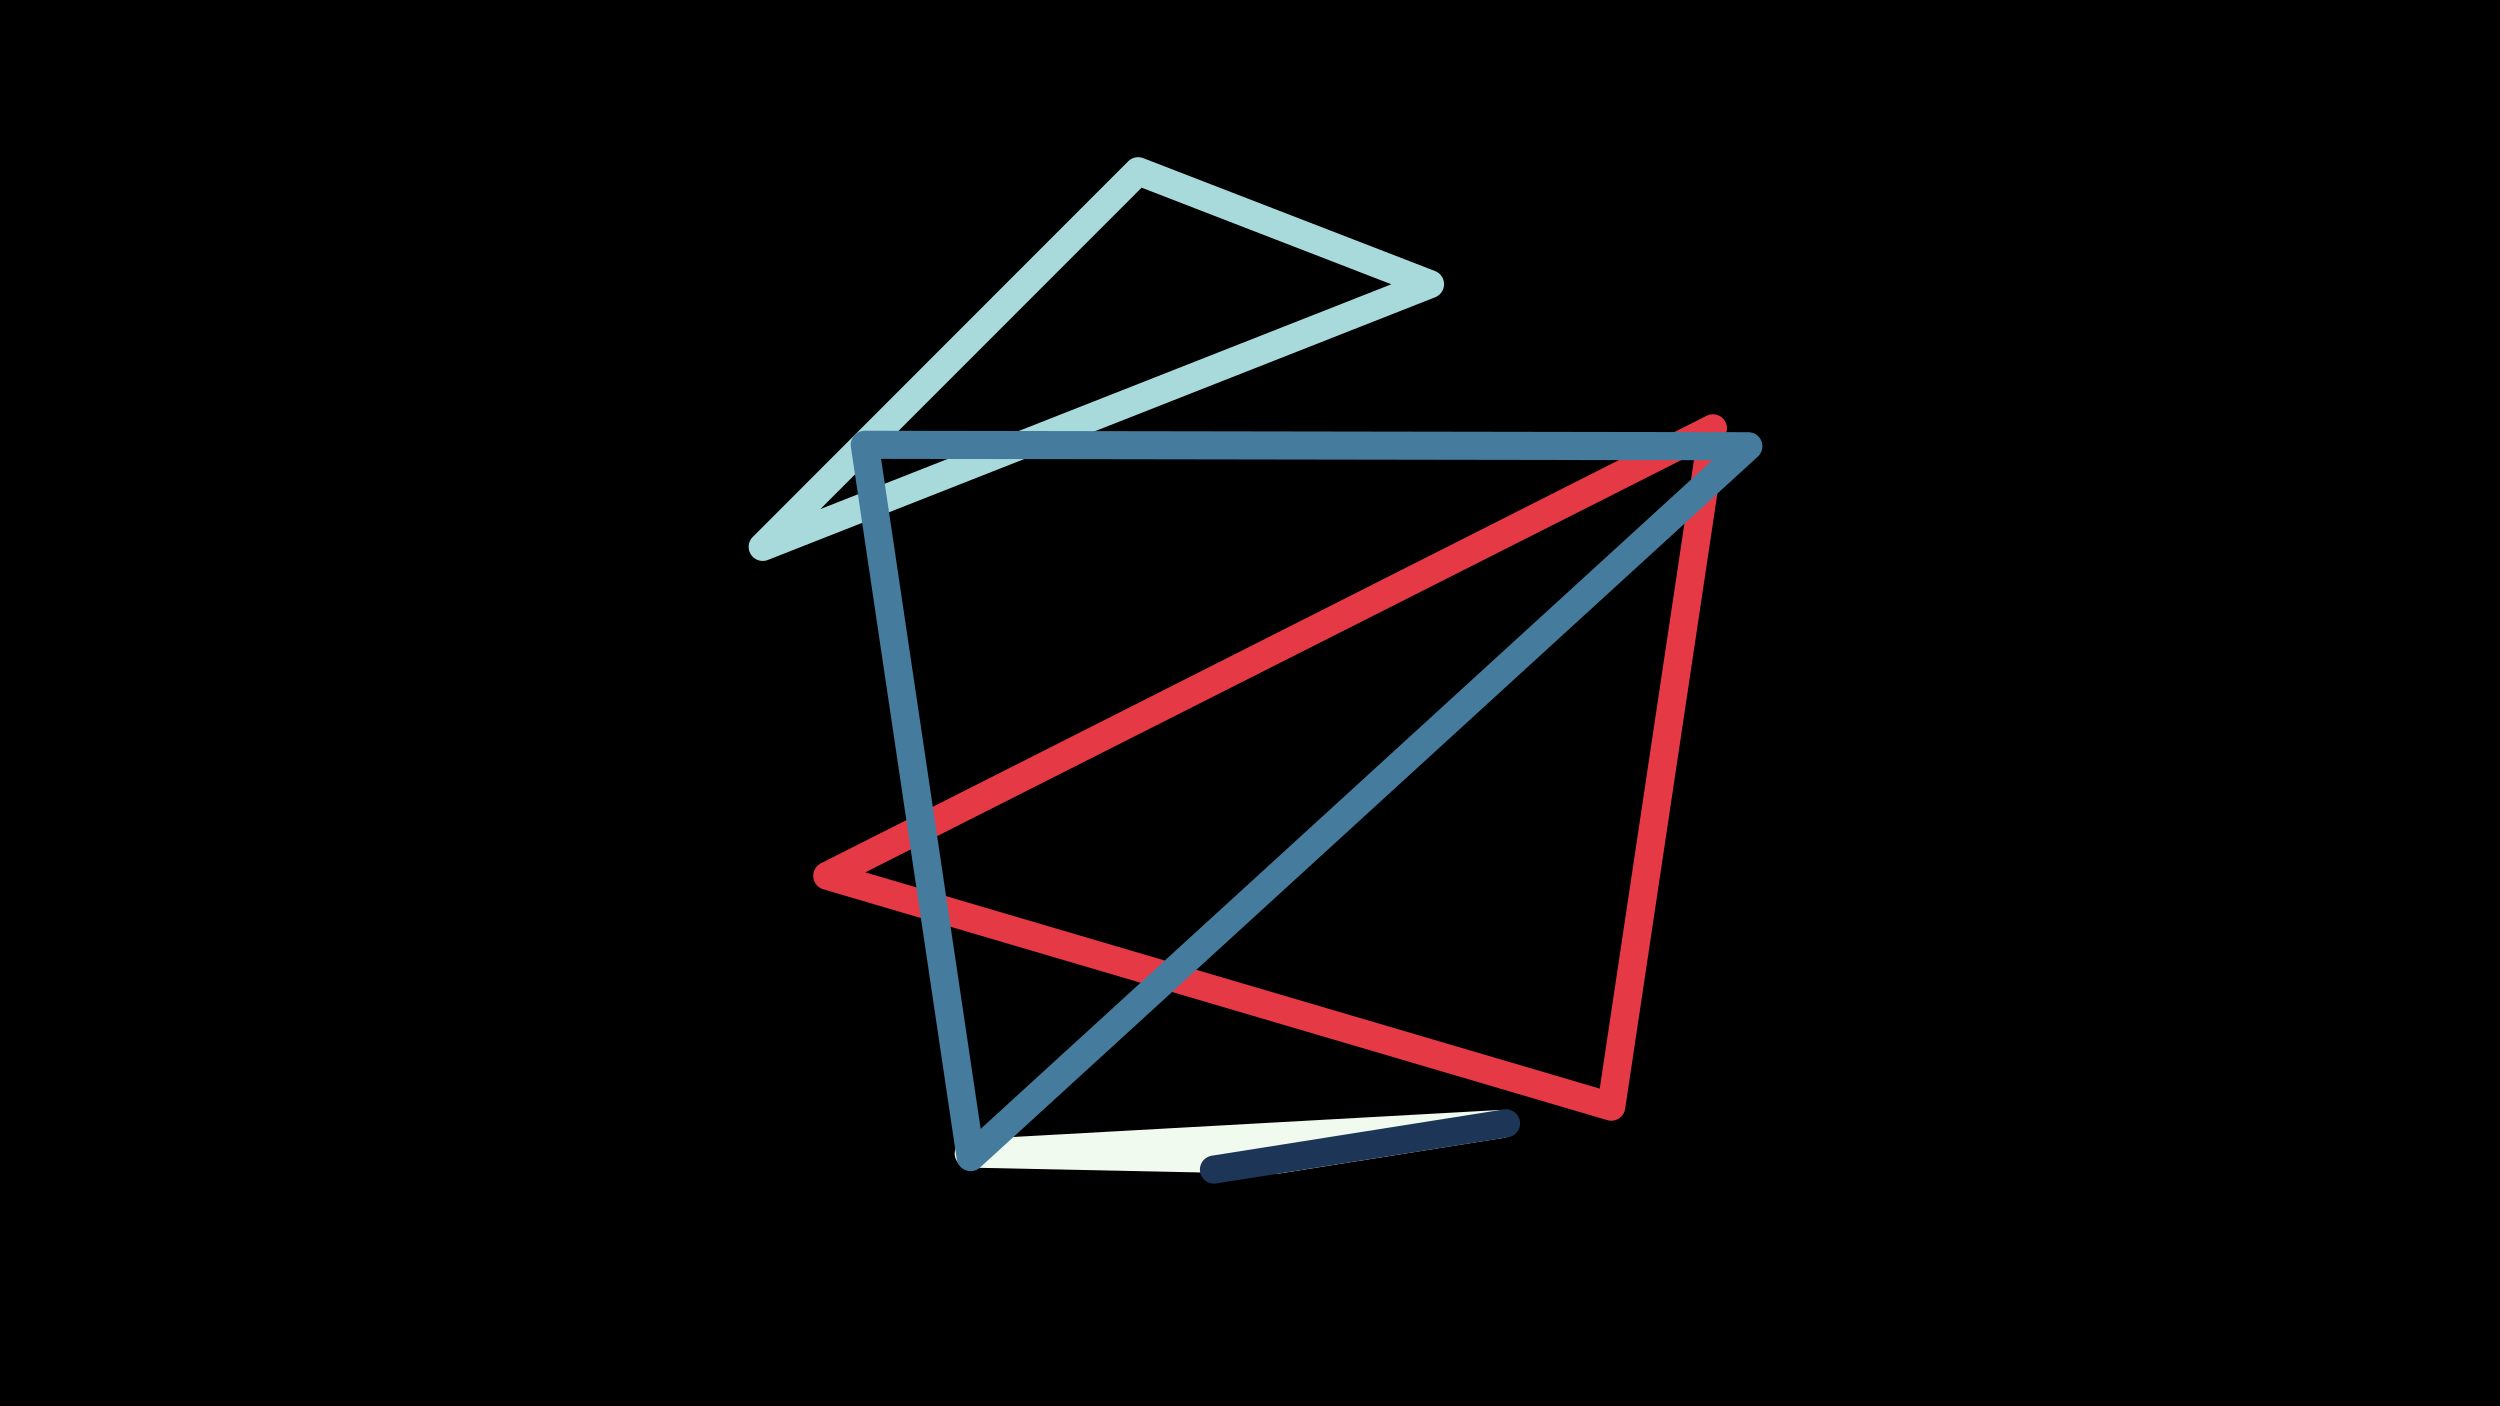 <svg width="1200" height="675" viewBox="-500 -500 1200 675" xmlns="http://www.w3.org/2000/svg"><path d="M-500,-500H1200V675H-1200Z" fill="#000"/><style>path{stroke-width:13.5; stroke-linejoin:round}</style><path d="M220.8 39.5l-255.8 14.2 147 3.1zZ" fill="none" stroke="#f1faee"/><path d="M46.3-417.8l-180.2 180.3 320.3-126.1zZ" fill="none" stroke="#a8dadc"/><path d="M222.9 39.2l-12 1.9-128.2 20.3zZ" fill="none" stroke="#1d3557"/><path d="M322.2-294.4l-425.1 214.8 376.3 110.8zZ" fill="none" stroke="#e63946"/><path d="M-34.1 55.4l373.3-341.2-424.1-0.7zZ" fill="none" stroke="#457b9d"/></svg>